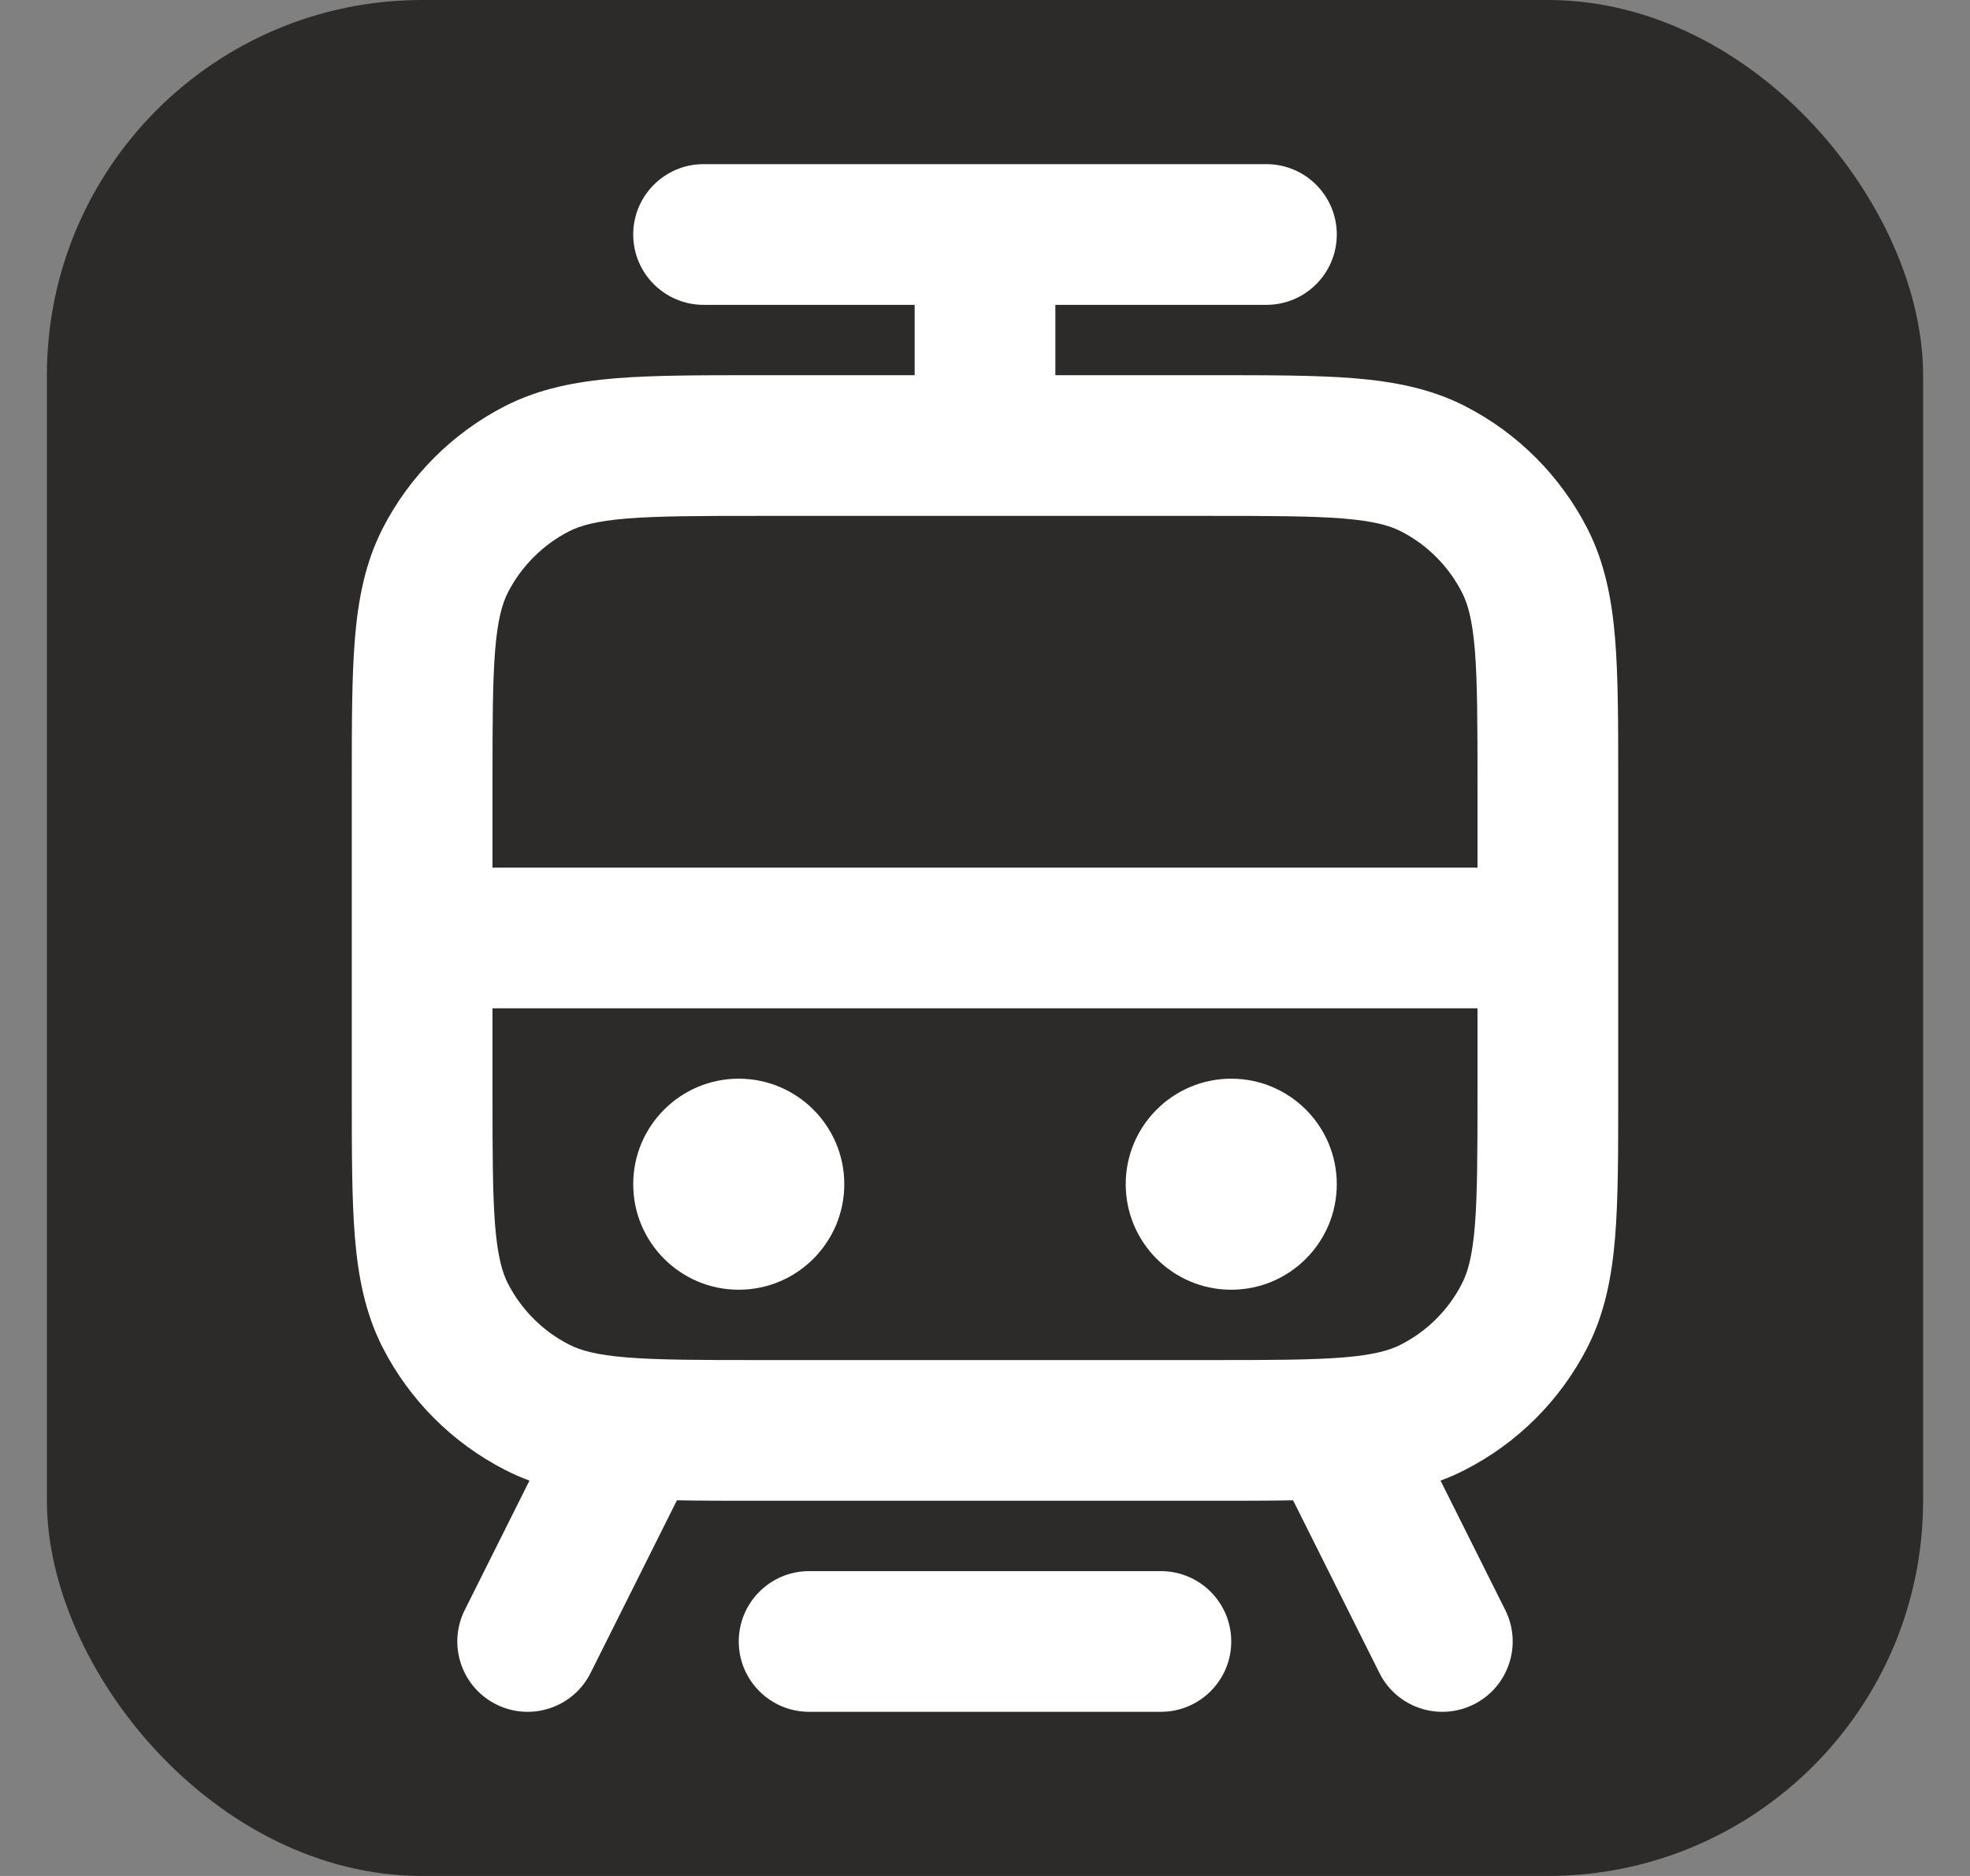 <?xml version="1.0" encoding="UTF-8" standalone="no"?>
<svg width="21" height="20" viewBox="0 0 21 20" fill="none" xmlns="http://www.w3.org/2000/svg"><rect x="0" y="0" width="21" height="20" fill="#808080" stroke="none"/><rect x="0.5" width="20" height="20" rx="4" fill="#2D2B29"/><path fill-rule="evenodd" clip-rule="evenodd" d="M6.75 2.5C6.75 2.086 7.086 1.75 7.5 1.75H13.5C13.914 1.75 14.25 2.086 14.25 2.5C14.25 2.914 13.914 3.25 13.5 3.25H11.25V4L12.931 4C13.535 4 14.033 4 14.439 4.033C14.86 4.068 15.248 4.142 15.612 4.327C16.177 4.615 16.635 5.074 16.923 5.638C17.108 6.002 17.182 6.39 17.217 6.811C17.25 7.217 17.25 7.715 17.25 8.319V11.681C17.25 12.285 17.25 12.783 17.217 13.189C17.182 13.61 17.108 13.998 16.923 14.362C16.635 14.927 16.177 15.385 15.612 15.673C15.528 15.716 15.443 15.753 15.356 15.785L16.046 17.165C16.231 17.535 16.081 17.986 15.71 18.171C15.34 18.356 14.889 18.206 14.704 17.835L13.784 15.995C13.527 16 13.243 16 12.931 16H8.069C7.757 16 7.473 16 7.216 15.995L6.296 17.835C6.111 18.206 5.66 18.356 5.29 18.171C4.919 17.986 4.769 17.535 4.954 17.165L5.644 15.785C5.557 15.753 5.472 15.716 5.388 15.673C4.824 15.385 4.365 14.927 4.077 14.362C3.892 13.998 3.818 13.61 3.783 13.189C3.75 12.783 3.75 12.285 3.75 11.681V8.319C3.75 7.715 3.75 7.217 3.783 6.811C3.818 6.39 3.892 6.002 4.077 5.638C4.365 5.074 4.824 4.615 5.388 4.327C5.752 4.142 6.14 4.068 6.561 4.033C6.967 4 7.465 4 8.069 4L9.75 4V3.25H7.5C7.086 3.25 6.75 2.914 6.75 2.5ZM8.1 5.5C7.458 5.5 7.021 5.501 6.683 5.528C6.354 5.555 6.186 5.604 6.069 5.663C5.787 5.807 5.557 6.037 5.413 6.319C5.354 6.436 5.305 6.604 5.278 6.933C5.251 7.271 5.25 7.708 5.25 8.35V9.25H15.75V8.35C15.75 7.708 15.749 7.271 15.722 6.933C15.695 6.604 15.646 6.436 15.586 6.319C15.443 6.037 15.213 5.807 14.931 5.663C14.814 5.604 14.646 5.555 14.317 5.528C13.979 5.501 13.542 5.5 12.9 5.5H8.1ZM15.75 10.75H5.25V11.65C5.25 12.292 5.251 12.729 5.278 13.067C5.305 13.396 5.354 13.564 5.413 13.681C5.557 13.963 5.787 14.193 6.069 14.336C6.186 14.396 6.354 14.445 6.683 14.472C7.021 14.499 7.458 14.5 8.1 14.5H12.9C13.542 14.5 13.979 14.499 14.317 14.472C14.646 14.445 14.814 14.396 14.931 14.336C15.213 14.193 15.443 13.963 15.586 13.681C15.646 13.564 15.695 13.396 15.722 13.067C15.749 12.729 15.75 12.292 15.75 11.65V10.75ZM6.75 12.625C6.75 12.004 7.254 11.5 7.875 11.5C8.496 11.5 9 12.004 9 12.625C9 13.246 8.496 13.75 7.875 13.75C7.254 13.75 6.75 13.246 6.75 12.625ZM12 12.625C12 12.004 12.504 11.5 13.125 11.5C13.746 11.5 14.25 12.004 14.25 12.625C14.25 13.246 13.746 13.75 13.125 13.75C12.504 13.75 12 13.246 12 12.625ZM7.875 17.5C7.875 17.086 8.211 16.75 8.625 16.75H12.375C12.789 16.75 13.125 17.086 13.125 17.5C13.125 17.914 12.789 18.25 12.375 18.25H8.625C8.211 18.25 7.875 17.914 7.875 17.5Z" fill="white"/></svg>